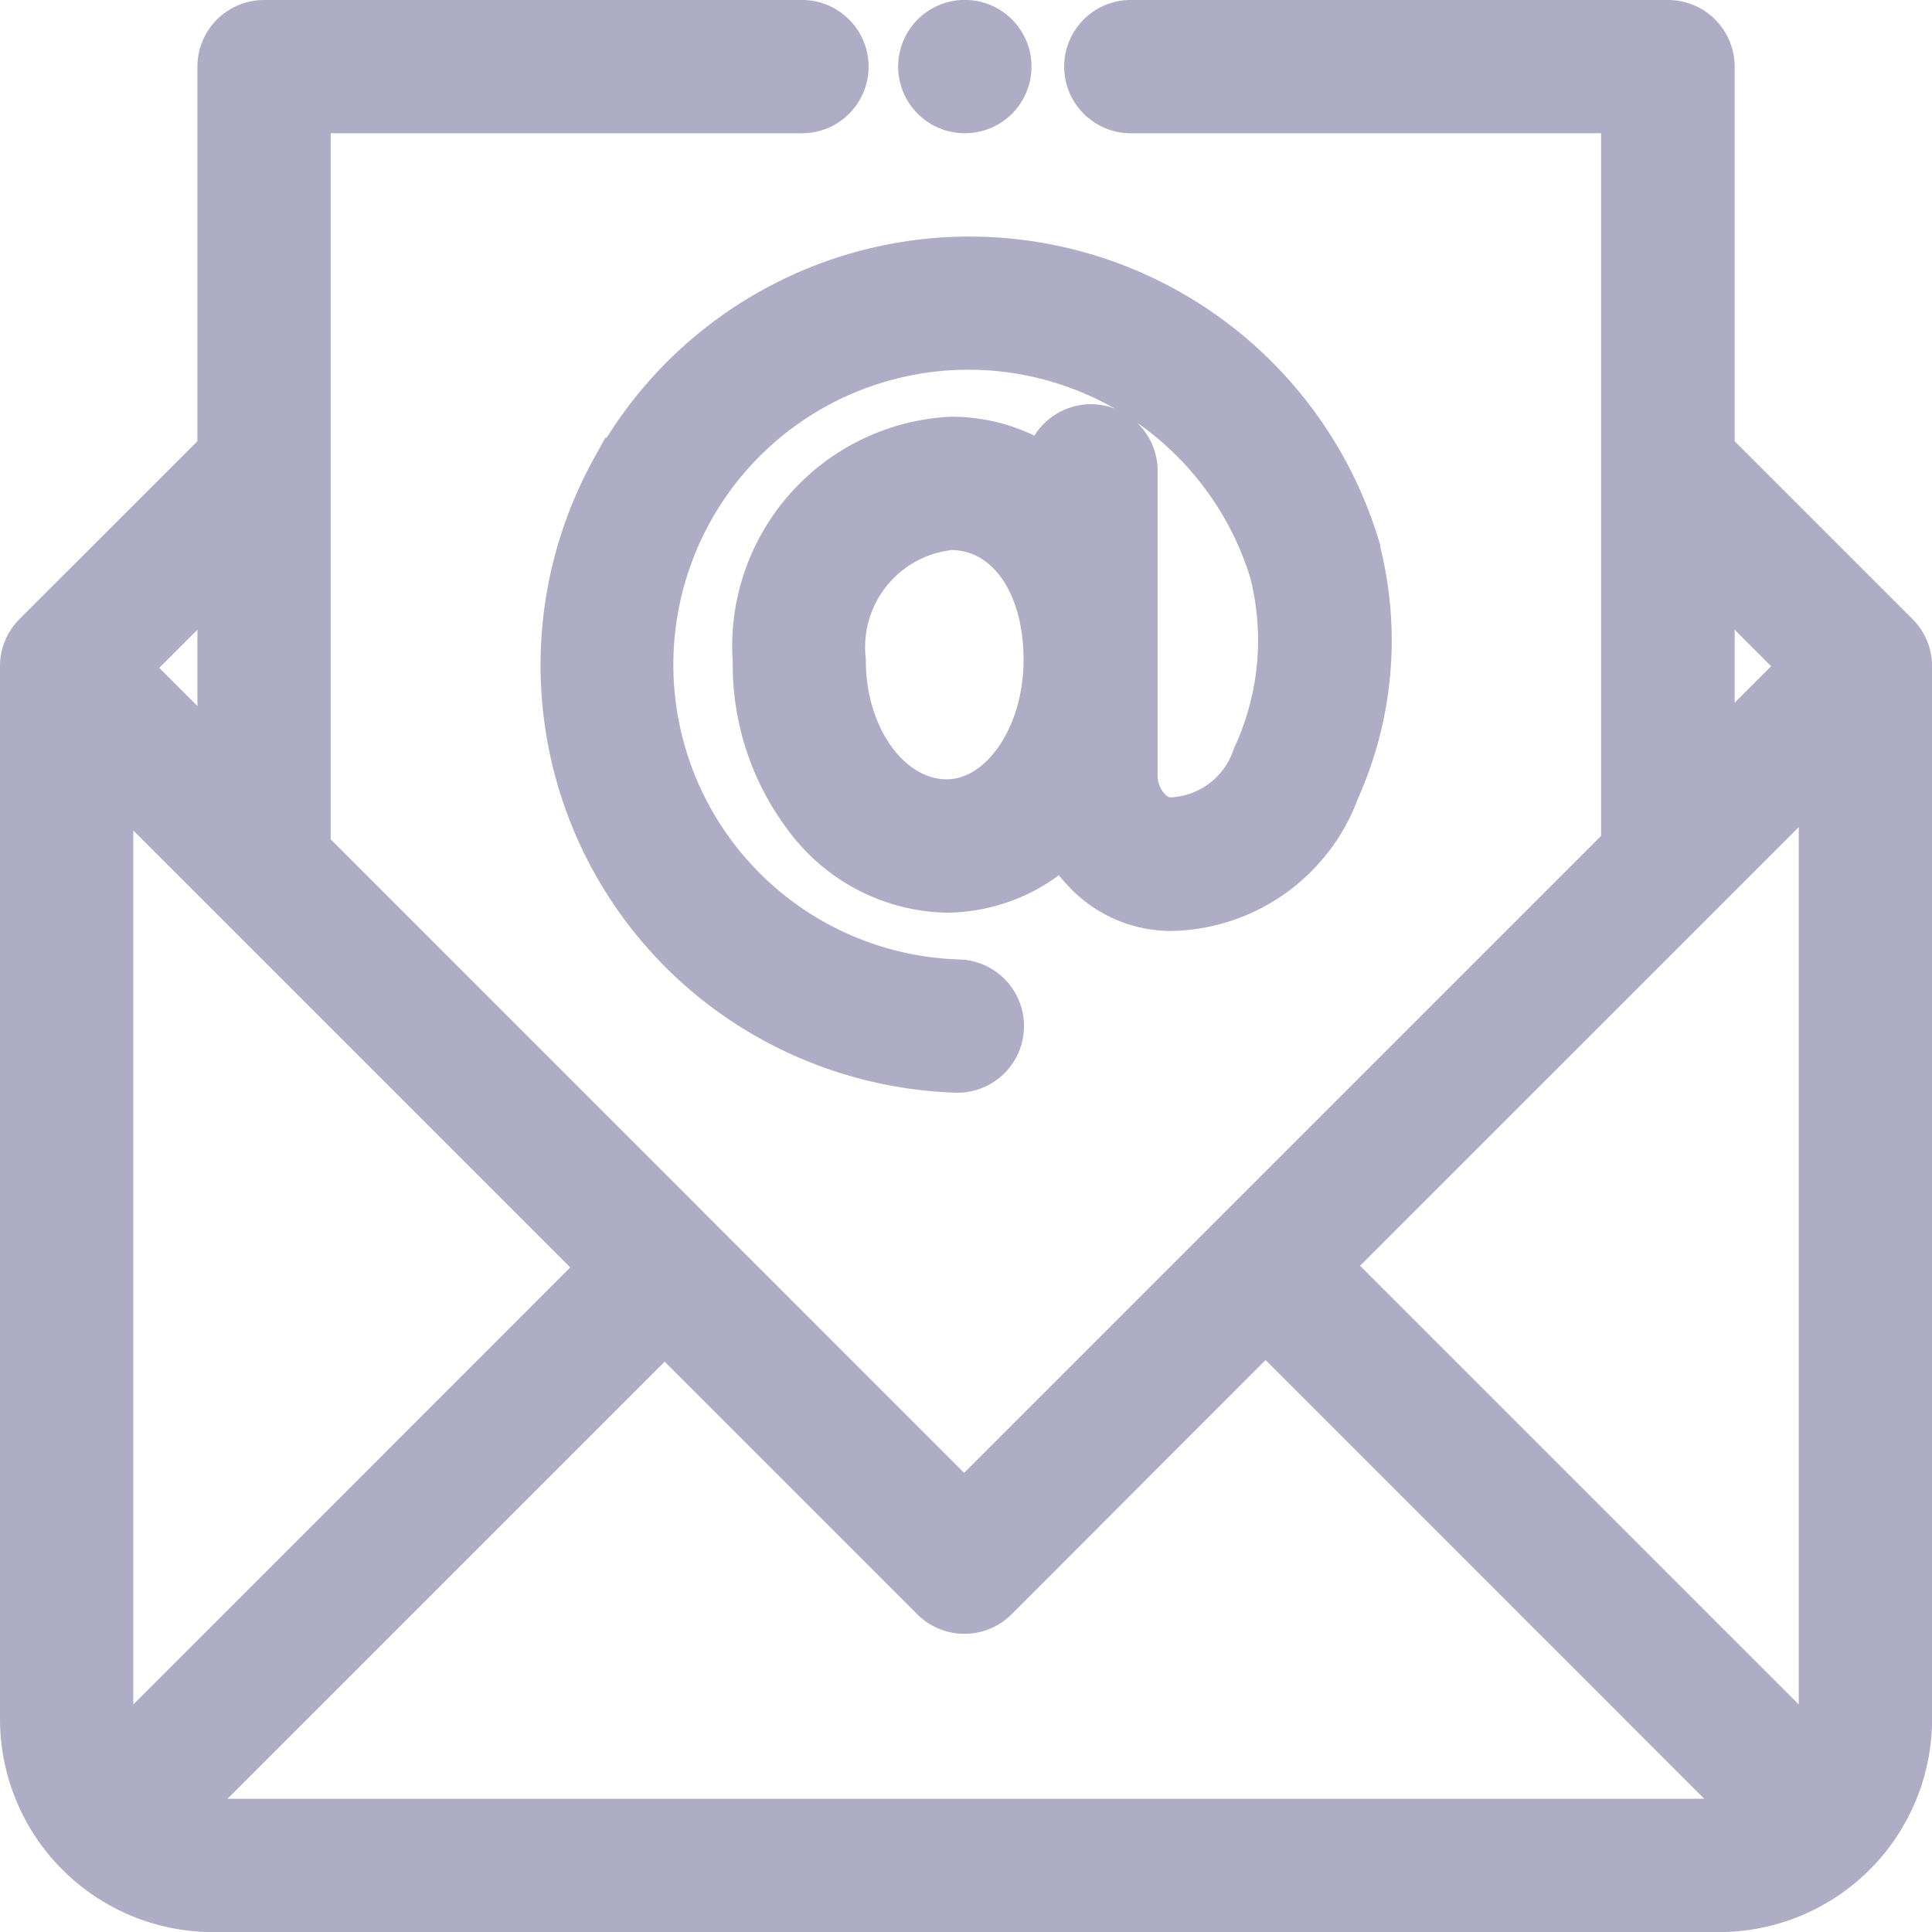 <svg xmlns="http://www.w3.org/2000/svg" width="24.083" height="24.083" viewBox="0 0 24.083 24.083">
  <g id="XMLID_2019_" transform="translate(0.375 0.375)">
    <g id="XMLID_1056_" transform="translate(0 0)">
      <path id="XMLID_1322_" d="M23.2,7.607,20.873,5.28V.456A.456.456,0,0,0,20.417,0H13.7a.456.456,0,0,0,0,.911h6.258V10.2l-8.315,8.315L3.372,10.243V.911H9.6A.456.456,0,1,0,9.6,0H2.917a.456.456,0,0,0-.456.456V5.28L.133,7.607A.456.456,0,0,0,0,7.93V21.055a2.281,2.281,0,0,0,2.279,2.279H21.055a2.281,2.281,0,0,0,2.279-2.279V7.93A.456.456,0,0,0,23.2,7.607Zm-.778,13.447a1.359,1.359,0,0,1-.134.589l-6.24-6.24L22.422,9.03ZM20.873,6.569,22.233,7.93,20.873,9.29ZM1.045,21.644a1.359,1.359,0,0,1-.134-.589V9.071l6.353,6.353ZM2.461,9.331,1.08,7.95,2.461,6.569ZM2.279,22.422a1.359,1.359,0,0,1-.589-.134l6.22-6.22,3.415,3.415a.456.456,0,0,0,.644,0L15.4,16.048l6.24,6.24a1.359,1.359,0,0,1-.589.134H2.279Z" transform="translate(0 0)" fill="#afacc5" stroke="#afacc5" stroke-width="0.75"/>
      <path id="XMLID_1377_" d="M246.136.911a.456.456,0,0,0,.456-.456.456.456,0,1,0-.456.456Z" transform="translate(-234.484 0)" fill="#afacc5" stroke="#afacc5" stroke-width="0.75"/>
      <path id="XMLID_1555_" d="M148.416,67.229a4.951,4.951,0,0,0,1.289,6.3,5,5,0,0,0,2.915,1.049h.013a.456.456,0,0,0,.012-.911,4.051,4.051,0,0,1-1.118-7.91,4.051,4.051,0,0,1,5.106,2.682,3.549,3.549,0,0,1-.218,2.362,1.244,1.244,0,0,1-1.146.846.472.472,0,0,1-.329-.151.716.716,0,0,1-.2-.508V67.223a.456.456,0,1,0-.911,0v.145a1.99,1.99,0,0,0-1.293-.466,2.488,2.488,0,0,0-2.342,2.668,3.053,3.053,0,0,0,.657,1.941,2.14,2.14,0,0,0,1.637.823,2.013,2.013,0,0,0,1.481-.674,1.6,1.6,0,0,0,.328.483,1.375,1.375,0,0,0,.976.419,2.155,2.155,0,0,0,1.993-1.421,4.445,4.445,0,0,0,.25-2.941l0-.014a4.956,4.956,0,0,0-9.093-.955Zm4.069,4.192c-.762,0-1.382-.831-1.382-1.852a1.594,1.594,0,0,1,1.43-1.756c.757,0,1.286.716,1.286,1.742S153.221,71.421,152.485,71.421Z" transform="translate(-141.06 -61.707)" fill="#afacc5" stroke="#afacc5" stroke-width="0.75"/>
    </g>
  </g>
</svg>
